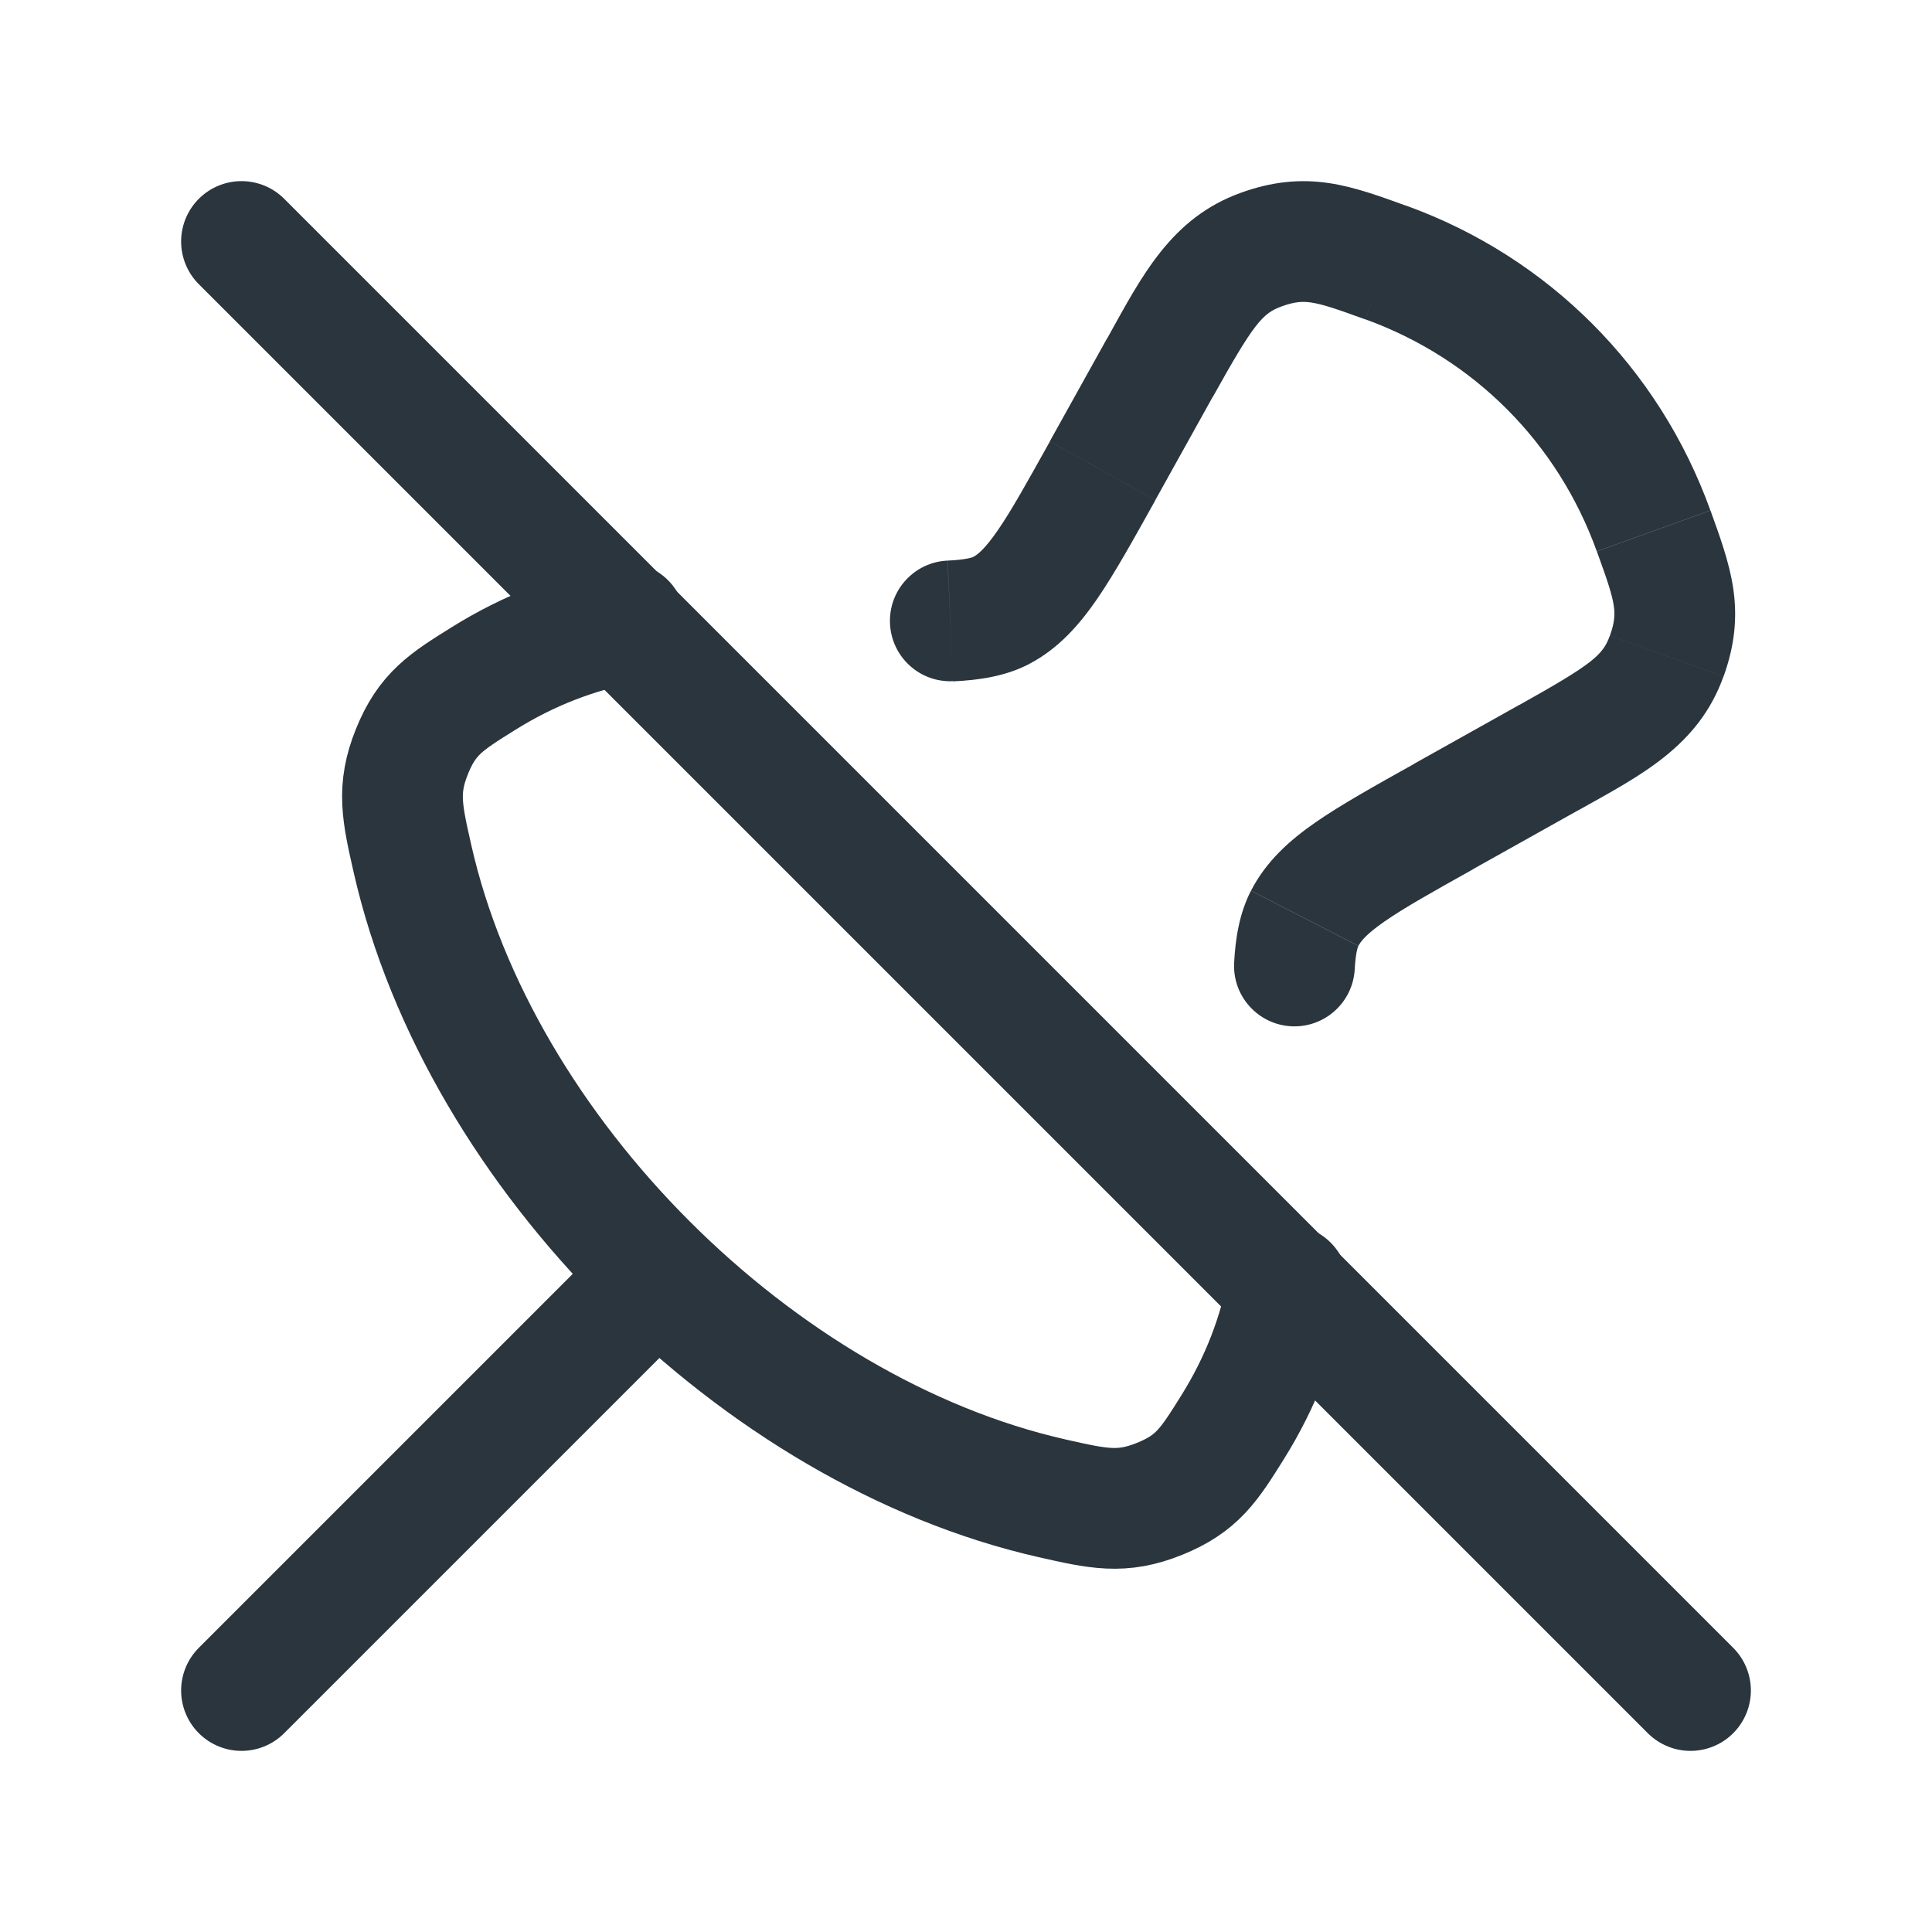 <svg fill="none" height="24" viewBox="0 0 24 24" width="24" xmlns="http://www.w3.org/2000/svg"><g stroke="#2a353d" stroke-linecap="round" stroke-linejoin="round" stroke-width="1.5"><path d="m3 21 5-5"/><path d="m16 15.967c-.113.608-.335 1.198-.689 1.764-.291.465-.436.698-.906.888-.469.19-.759.124-1.338-.007-3.657-.83-7.111-4.284-7.942-7.94-.131-.579-.197-.868-.007-1.338s.423-.615.888-.905c.565-.353 1.154-.576 1.762-.691"/><path d="m3 3 18 18"/></g><path d="m13.697 5.848.655.365zm.713-1.282-.655-.365zm3.524 5.576.366.655zm1.308-.732-.366-.655zm-2.024-6.148.256-.705zm3.325 3.333.706-.254zm.162 1.554-.706-.253zm-5.037-5.05-.254-.706zm.539 8.307-.667-.343zm-3.769-3.824.347.665zm-.667-.618c-.414.019-.734.369-.715.783.019.414.369.734.783.715zm3.56 4.997c-.021.414.297.766.71.788.414.021.766-.297.788-.71zm-.979-5.749.713-1.282-1.311-.729-.713 1.282zm3.948 4.584 1.308-.732-.732-1.309-1.308.732zm-1.338-6.829c1.346.488 2.388 1.532 2.874 2.882l1.411-.509c-.638-1.769-2.009-3.144-3.775-3.784zm2.646 6.098c.77-.431 1.491-.793 1.802-1.662l-1.412-.506c-.086.239-.207.348-1.122.859zm.229-3.215c.129.356.188.529.21.676.015.104.013.201-.048.371l1.412.506c.138-.384.174-.731.119-1.099-.049-.325-.17-.652-.282-.963zm-4.771-1.919c.511-.918.619-1.04.856-1.125l-.508-1.411c-.868.313-1.23 1.035-1.659 1.807zm2.408-2.373c-.31-.112-.636-.234-.962-.283-.368-.055-.715-.018-1.099.12l.508 1.411c.169-.061.265-.063.367-.048.146.022.318.081.673.21zm.095 6.93c-.491.274-.906.506-1.222.724-.322.223-.617.484-.806.852l1.334.686c.026-.051.091-.142.327-.305.242-.168.582-.359 1.099-.648zm-4.527-4.004c-.289.519-.48.862-.648 1.105-.164.238-.254.303-.303.329l.694 1.33c.365-.191.623-.487.845-.809.217-.316.448-.733.723-1.226zm-1.203 2.98c.317-.014.652-.062.947-.216l-.694-1.33c.002-.001-.017.009-.072.02-.055.011-.135.021-.248.026zm4.99 3.576c.011-.212.041-.281.045-.289l-1.334-.686c-.145.282-.194.597-.209.897z" fill="#2a353d"/></svg>